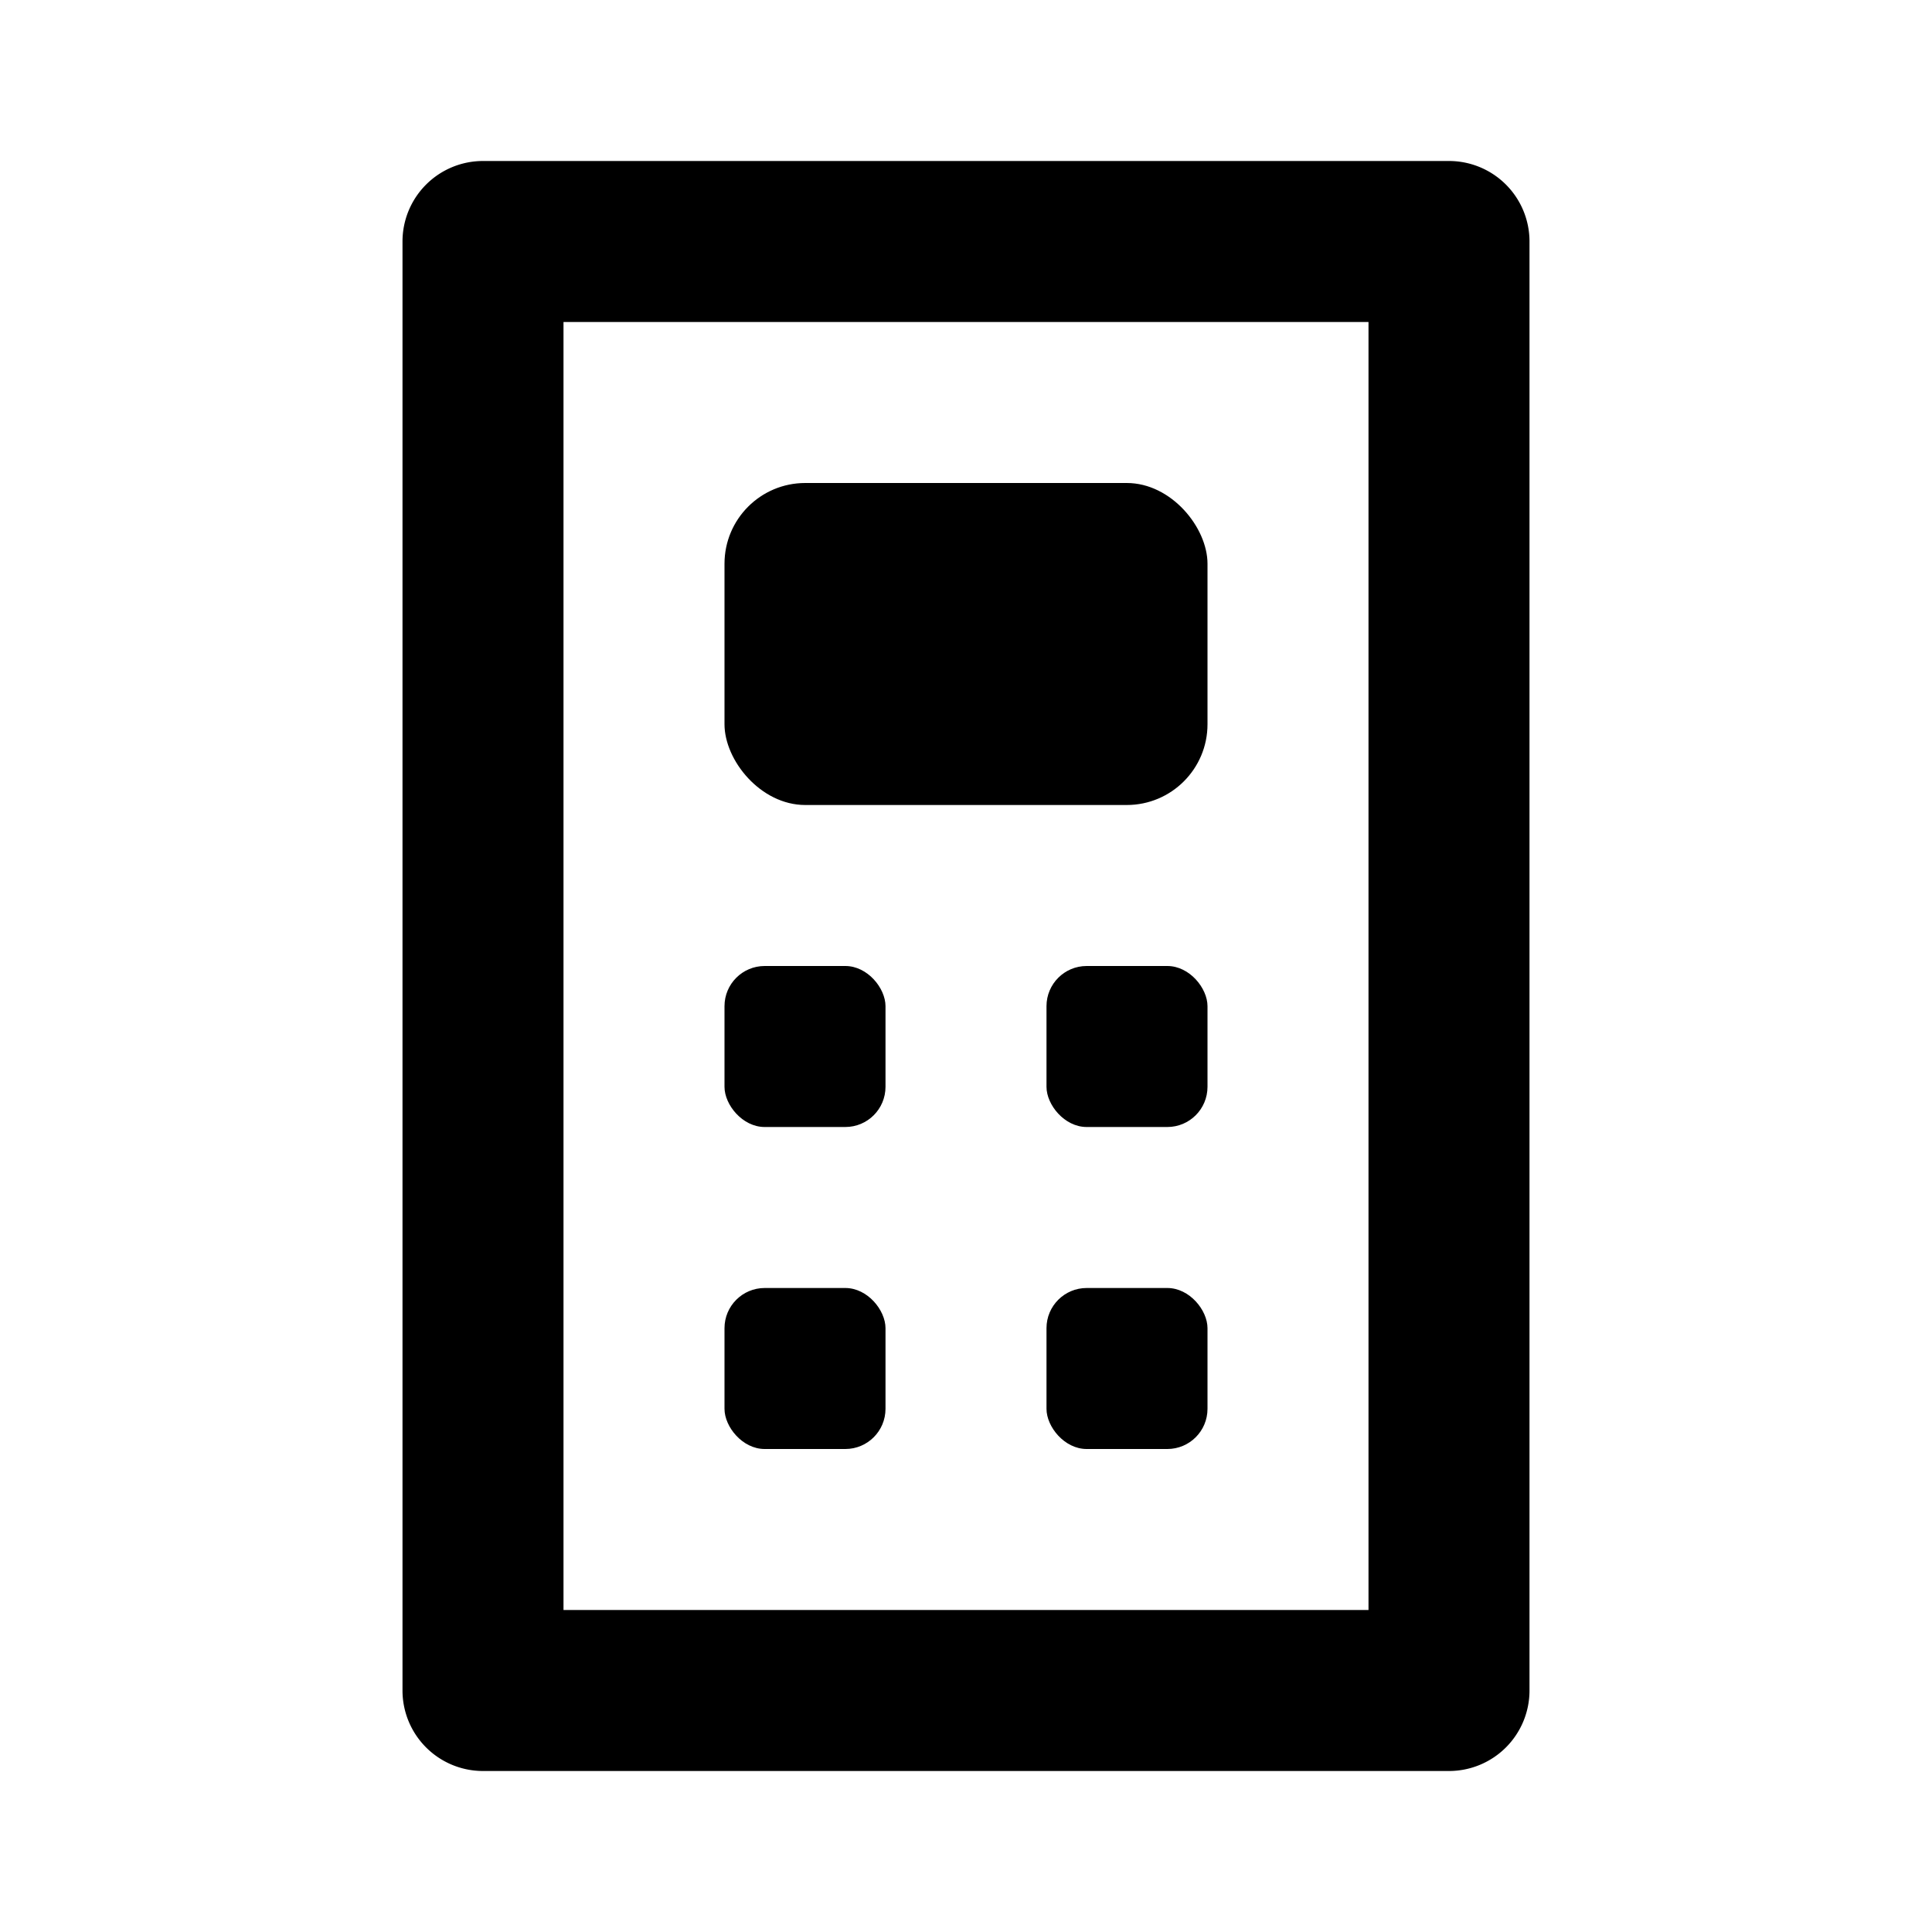 <?xml version="1.0" encoding="UTF-8"?>
<svg xmlns="http://www.w3.org/2000/svg" viewBox="0 0 24 24"><path d="M18 22H6a1 1 0 0 1-1-1V3a1 1 0 0 1 1-1h12a1 1 0 0 1 1 1v18a1 1 0 0 1-1 1zM7 20h10V4H7z"/><rect width="6" height="4" x="9" y="6" rx="1.003"/><rect width="2" height="2" x="9" y="12" rx=".499"/><rect width="2" height="2" x="9" y="16" rx=".499"/><rect width="2" height="2" x="13" y="12" rx=".499"/><rect width="2" height="2" x="13" y="16" rx=".499"/></svg>